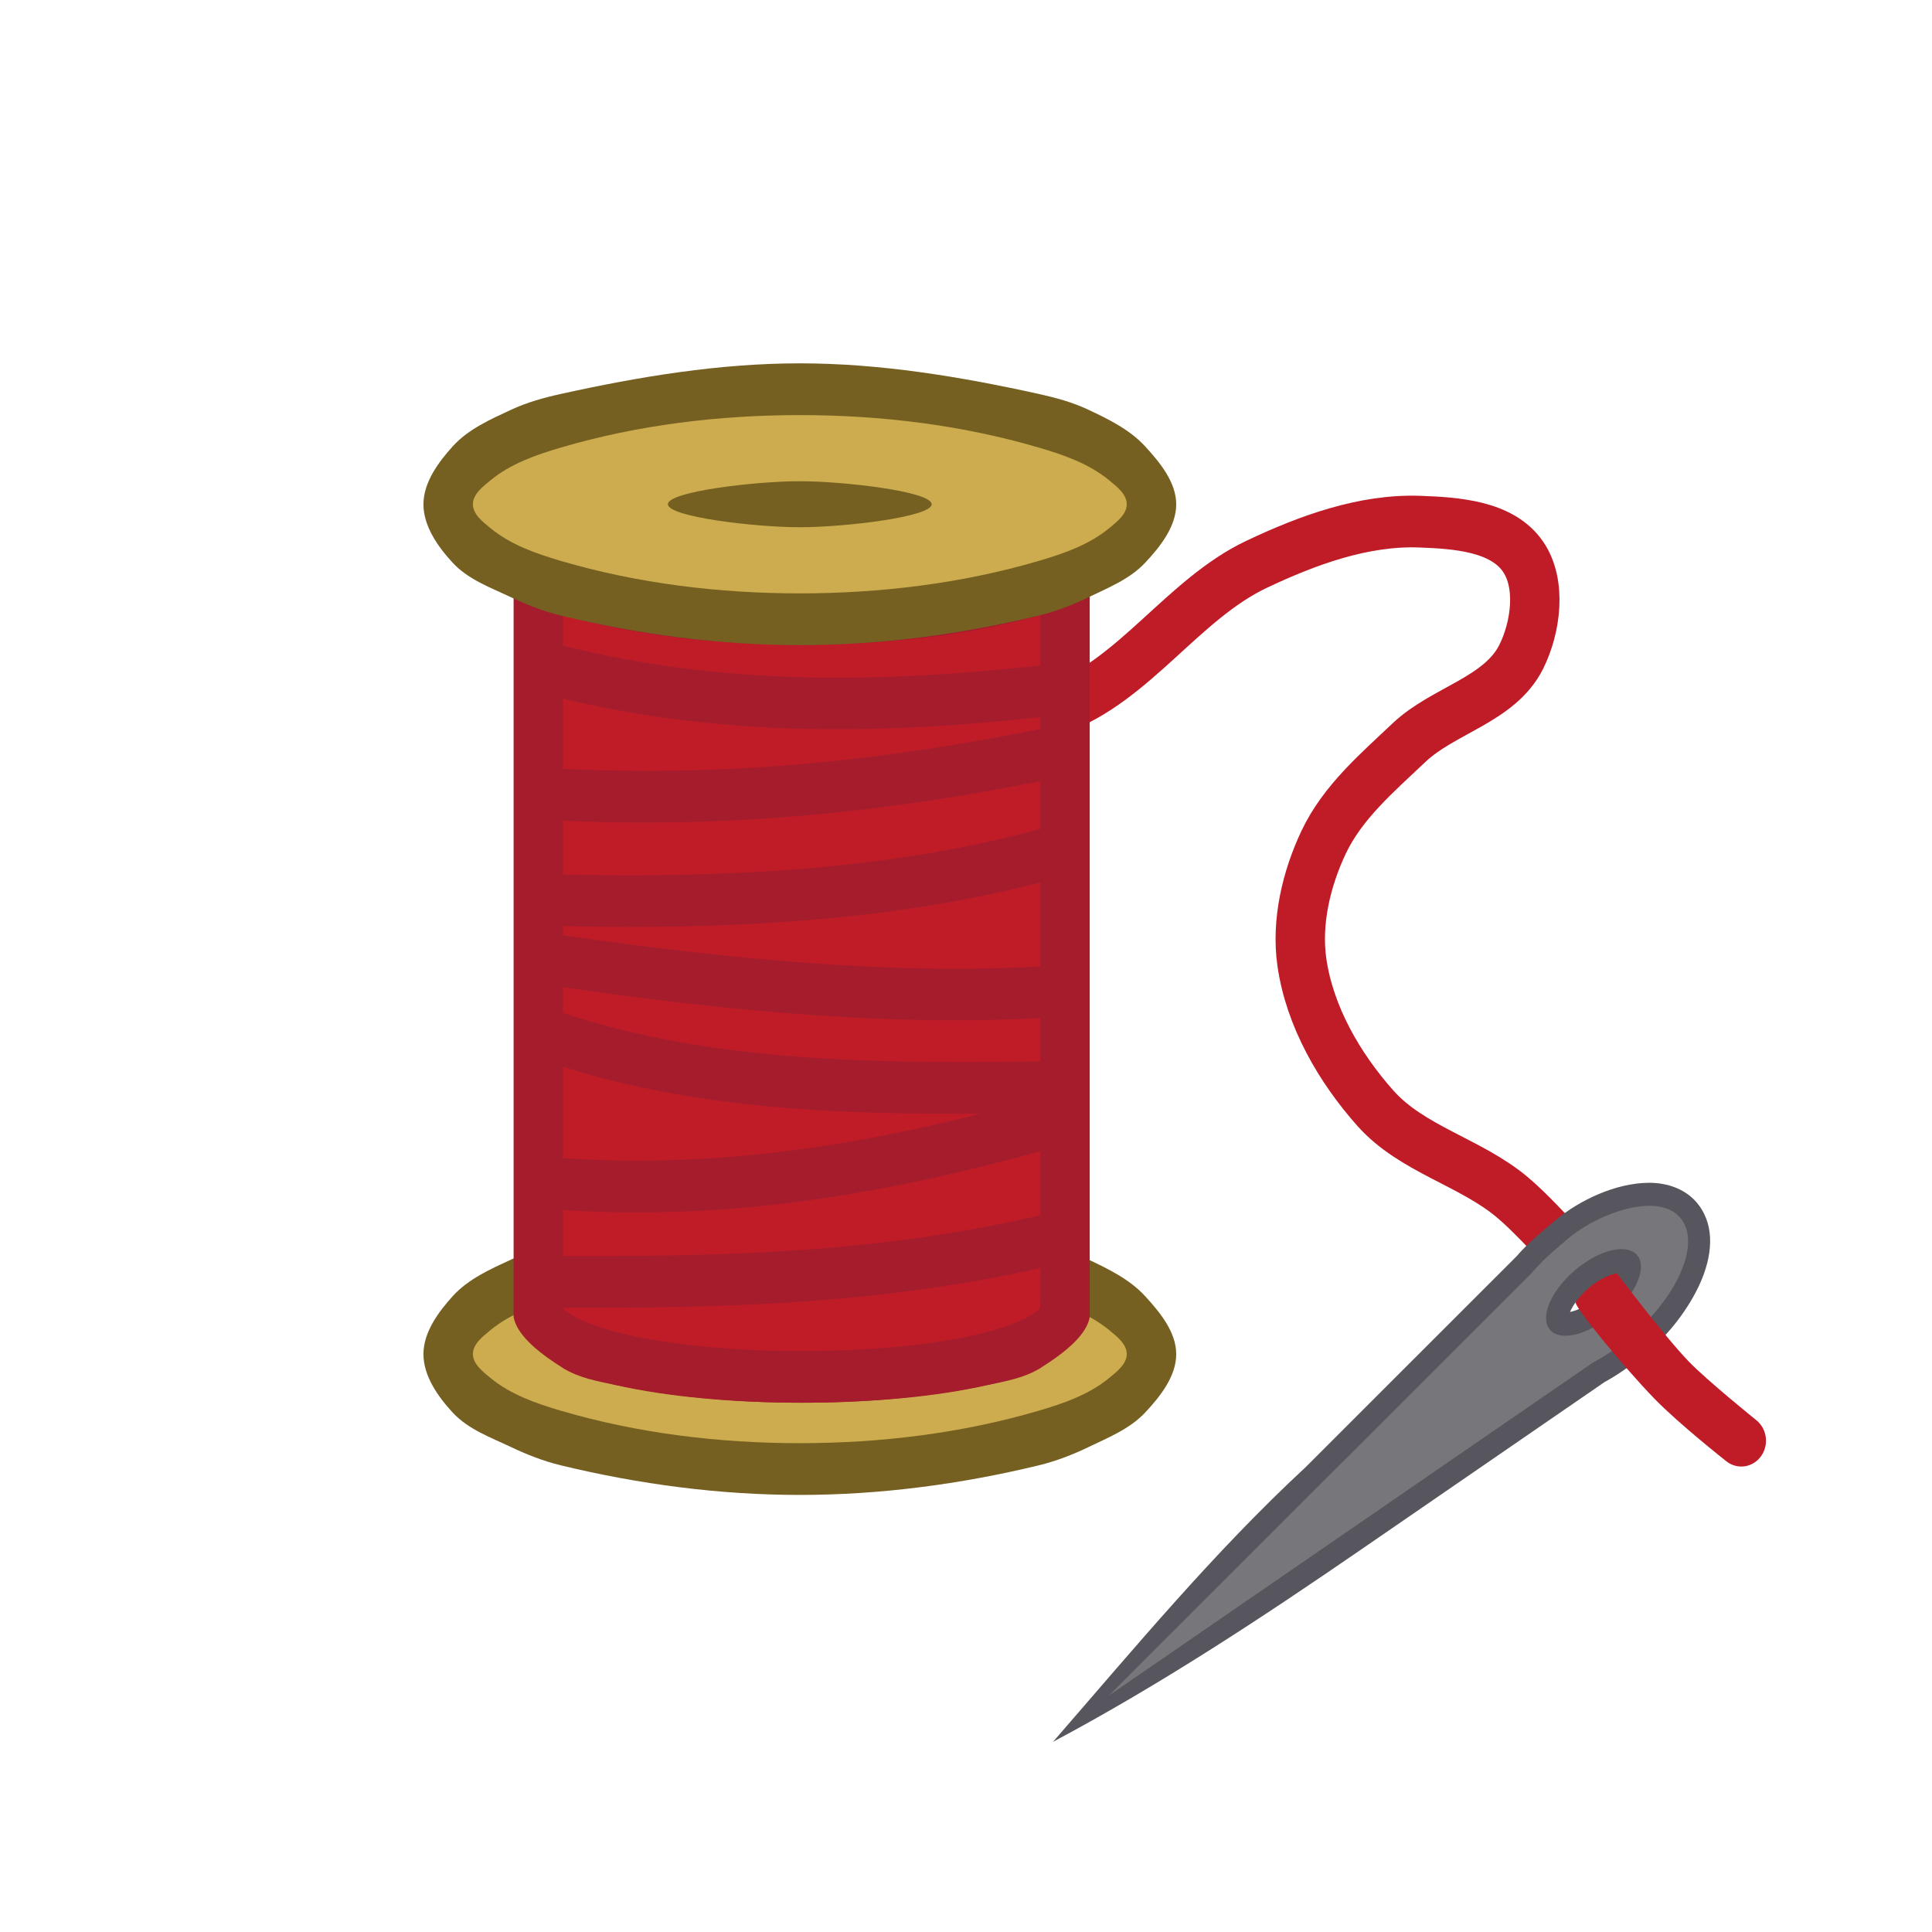 <svg height="500" viewBox="0 0 132.292 132.292" width="500" xmlns="http://www.w3.org/2000/svg" xmlns:xlink="http://www.w3.org/1999/xlink"><linearGradient id="a" gradientUnits="userSpaceOnUse" x1="-115.894" x2="-88.113" y1="31.059" y2="31.059"><stop offset="0" stop-color="#c01c28"/><stop offset=".829" stop-color="#c01c28"/><stop offset="1" stop-color="#a51d2d"/></linearGradient><g transform="matrix(.71 0 0 .743 137.178 29.306)"><use height="100%" transform="translate(-0 78.317)" width="100%" xlink:href="#b"/><path d="m-115.251 27.188c.664.392 16.466 1.246 24.064-1.365 7.346-2.524 12.087-10.056 19.164-13.259 4.928-2.23 10.339-4.121 15.745-3.932 3.492.122 7.944.396 9.969 3.244 1.779 2.502 1.232 6.484-.185 9.207-2.063 3.963-7.507 4.912-10.821 7.909-3.049 2.758-6.413 5.494-8.237 9.179-1.664 3.362-2.656 7.345-2.102 11.055.75 5.015 3.633 9.749 7.089 13.461 3.53 3.791 9.158 4.963 13.2 8.203 3.146 2.522 8.467 8.638 8.467 8.638" fill="none" stroke="#c01c28" stroke-linecap="round" stroke-width="4.763"/><path d="m-92.875 86.635c-1.513.905-3.324 1.214-5.054 1.555-5.9 1.164-11.952 1.64-17.965 1.64-6.018 0-12.075-.474-17.978-1.64-1.725-.341-3.532-.651-5.04-1.554-1.916-1.147-4.432-2.881-4.763-4.71l-0-70.922 6.027 1.66c5.707 1.57 13.333 2.553 21.754 2.553 8.393 0 16.058-.984 21.754-2.553l6.027-1.66v70.926c-.318 1.826-2.847 3.56-4.762 4.705z" fill="#a51d2d"/><path d="m-138.913 86.636c1.51.692 3.058 1.116 5.04 1.554 5.04 1.111 11.496 1.64 17.978 1.64 6.482 0 12.938-.529 17.965-1.64 2.006-.439 3.542-.86 5.054-1.555v-69.38c-6.244 1.72-14.261 2.725-23.019 2.725-8.784 0-16.769-1.005-23.019-2.725z" fill="#a51d2d" stroke-width="9.525"/><path d="m-138.913 17.255v2.805c15.425 3.704 30.692 3.44 46.037 1.826v-4.63c-6.244 1.72-14.261 2.725-23.019 2.725-8.784 0-16.769-1.005-23.019-2.725zm0 7.699v6.456c16.642.767 31.671-.9 46.037-3.678v-1.085c-15.108 1.587-30.427 1.852-46.037-1.693zm46.037 7.594c-14.287 2.725-29.395 4.366-46.037 3.651v4.948c16.933.397 32.597-.661 46.037-4.207zm0 9.34c-13.758 3.413-29.395 4.392-46.037 4.022v.847c16.272 2.223 31.962 3.651 46.037 2.857zm-46.037 9.657v2.355c14.102 4.498 29.871 4.71 46.037 4.471v-3.995c-14.314.767-29.951-.609-46.037-2.831zm0 7.329v8.414c13.944.9 27.199-.926 40.27-4.101-13.758.106-27.49-.45-40.27-4.313zm46.037 7.779c-14.737 3.889-29.924 6.429-46.037 5.424v4.233c15.24.053 30.374-.265 46.037-3.757zm0 10.769c-15.849 3.387-31.036 3.704-46.035 3.651 0 0 .108.238.982.741 1.035.582 2.844 1.217 5.091 1.72 4.482 1.005 10.726 1.535 16.944 1.535 6.218 0 12.462-.529 16.933-1.535 2.249-.503 4.075-1.138 5.106-1.72.9-.529.979-.794.979-.741z" fill="url(#a)" stroke-width=".265"/><g id="b" transform="scale(.265)"><path d="m-438.023-22.484c-29.217-0-58.415 4.608-87 10.65-6.136 1.297-12.269 2.926-18.003 5.467-7.566 3.352-15.606 6.747-21.301 12.75-5.226 5.508-10.638 12.54-10.656 20.133-.018 7.662 5.326 14.862 10.656 20.365 5.673 5.856 13.875 8.659 21.301 12.024 5.792 2.625 11.808 4.876 18.003 6.311 28.45 6.586 57.798 10.3 87 10.3 29.202-0 58.55-3.712 87-10.3 6.193-1.434 12.224-3.649 17.997-6.311 7.243-3.338 15.099-6.331 20.684-12.024 5.439-5.544 11.338-12.599 11.319-20.365-.019-7.699-5.986-14.581-11.319-20.133-5.611-5.841-13.301-9.421-20.684-12.75-5.715-2.577-11.863-4.169-17.997-5.466-28.585-6.043-57.783-10.651-87-10.651z" fill="#756022"/><path d="m-438.023-4.484c-29.244-0-58.847 3.39-87 11.301-8.974 2.522-18.225 5.604-25.55 11.369-2.753 2.167-6.41 4.826-6.41 8.33s3.657 6.163 6.41 8.33c7.325 5.765 16.576 8.848 25.55 11.369 28.154 7.911 57.757 11.301 87 11.301 29.244-0 58.844-3.4 87-11.301 8.99-2.522 18.263-5.594 25.6-11.369 2.752-2.166 6.4-4.828 6.4-8.33s-3.649-6.164-6.4-8.33c-7.337-5.775-16.61-8.847-25.6-11.369-28.156-7.9-57.756-11.301-87-11.301zm0 23c16.221 0 48 3.582 48 8s-31.779 8-48 8-48-3.582-48-8 31.779-8 48-8z" fill="#ccac4e" stroke-width="36"/></g><path d="m-34.243 69.563c-3.202.039-6.617 1.606-8.896 3.405-2.278 1.799-3.067 2.553-3.785 3.345l-10.2 9.743-10.2 9.743c-8.779 7.778-16.451 16.62-24.325 25.281 10.377-5.279 20.162-11.443 29.87-17.825l11.66-7.665 11.66-7.665c1.255-.657 2.48-1.45 4.335-2.929 1.854-1.479 3.789-3.832 4.893-6.207 1.104-2.374 1.481-5.103-.146-7.172-1.144-1.464-2.996-2.071-4.859-2.055h-.004zm-5.666 9.645.001-.001.001-.001c.973-.777 1.997-1.188 2.642-1.299-.289.606-.955 1.476-1.892 2.221l-.001.001-.001.001c-.945.753-1.957 1.213-2.631 1.339.258-.617.933-1.505 1.882-2.262z" fill="#57555d" stroke-width=".265"/><path d="m-34.217 71.68c-2.526.031-5.795 1.436-7.77 3.025-1.975 1.589-2.769 2.348-3.475 3.139l-10.2 9.743c-10.2 9.743-20.399 19.487-30.599 29.23 11.661-7.666 23.323-15.333 34.984-22.999l11.661-7.666c1.187-.606 2.365-1.37 3.466-2.249 4.673-3.724 6.956-8.633 5.106-10.98-.643-.824-1.745-1.256-3.175-1.243zm-2.672 3.995c.009-0.0.018-0.0.026 0 .712-.008 1.263.203 1.587.609.929 1.175-.22 3.639-2.566 5.503-2.335 1.86-4.984 2.428-5.927 1.27-.945-1.166.193-3.632 2.54-5.504 1.439-1.149 3.073-1.857 4.339-1.878z" fill="#77767b" stroke-width="4.233"/><path d="m-37.266 77.908c-.64.134-1.669.522-2.642 1.299l-.001.001-.001.001c-.547.436-.993.903-1.334 1.346-.251.326 4.672 6.023 7.573 8.885 2.364 2.332 6.955 5.785 6.955 5.785 1.047.797 2.541.594 3.338-.453.796-1.046.593-2.54-.453-3.336 0 0-4.709-3.626-6.494-5.387-2.322-2.29-6.941-8.141-6.941-8.141z" fill="#c01c28" stroke-width=".265"/></g></svg>